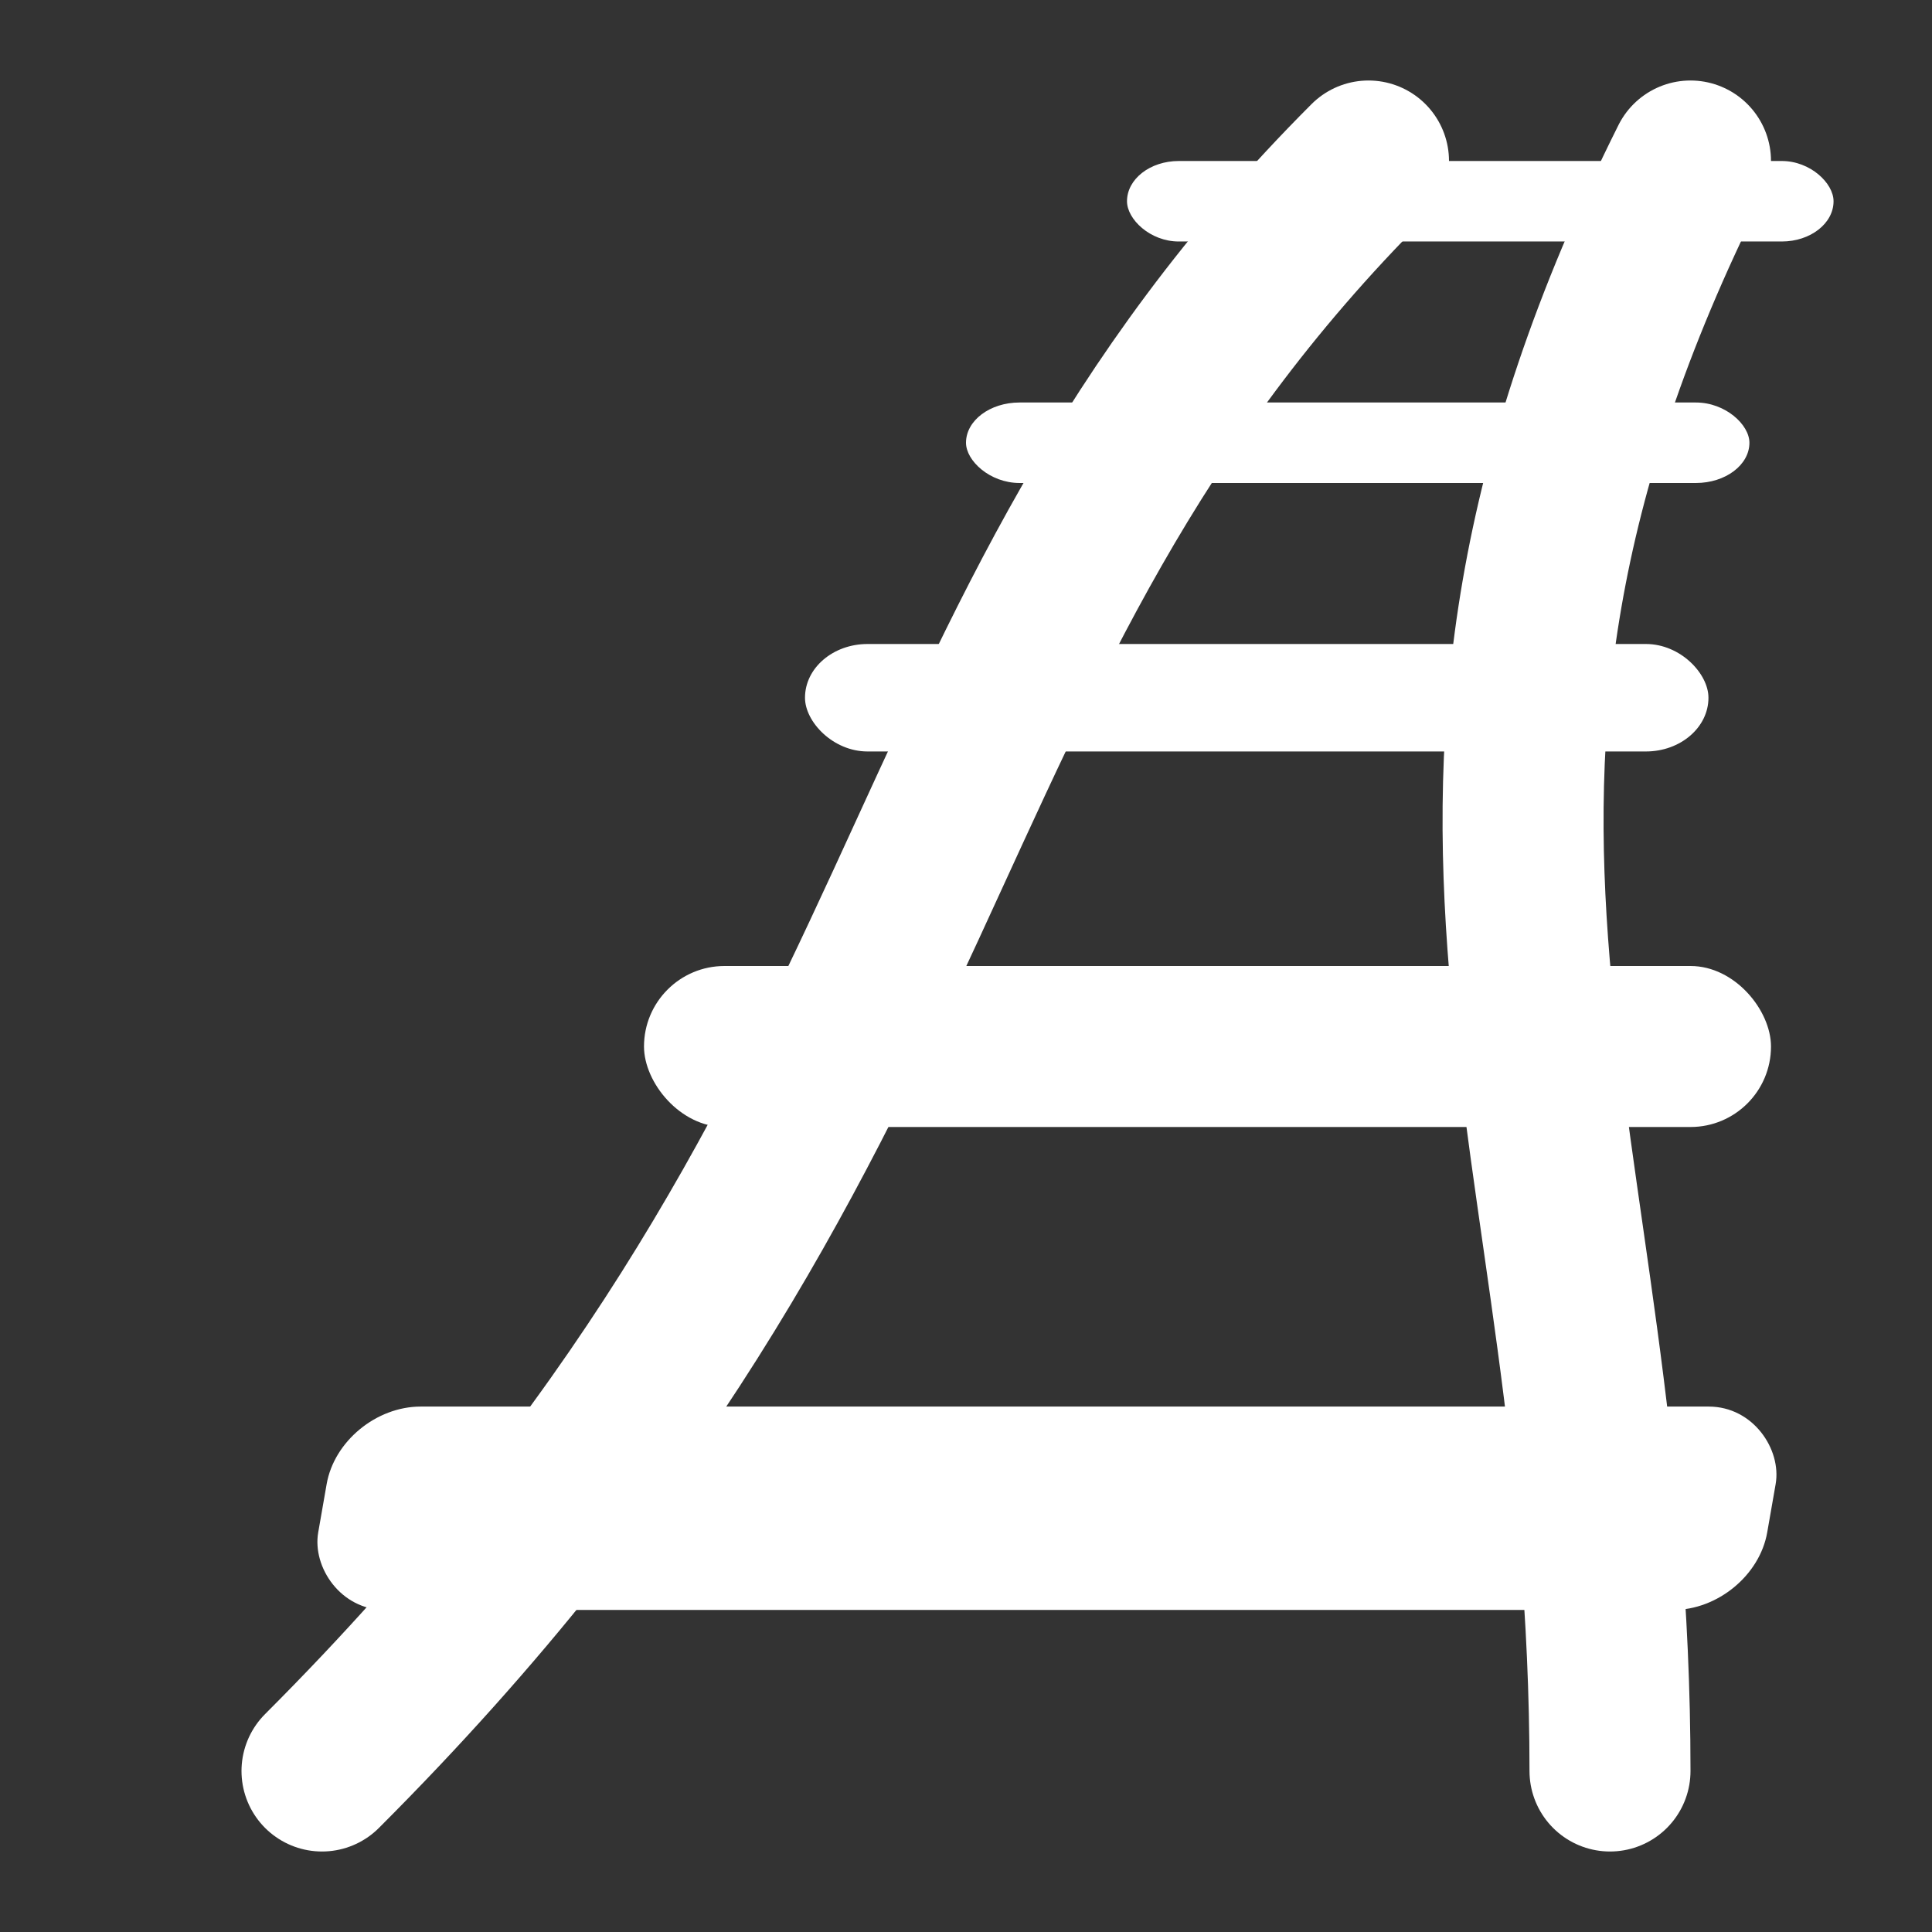 <?xml version="1.0" encoding="UTF-8" standalone="no"?>
<svg
   xmlns:dc="http://purl.org/dc/elements/1.1/"
   xmlns:cc="http://creativecommons.org/ns#"
   xmlns:rdf="http://www.w3.org/1999/02/22-rdf-syntax-ns#"
   xmlns:svg="http://www.w3.org/2000/svg"
   xmlns="http://www.w3.org/2000/svg"
   xmlns:sodipodi="http://sodipodi.sourceforge.net/DTD/sodipodi-0.dtd"
   xmlns:inkscape="http://www.inkscape.org/namespaces/inkscape"
   width="24"
   height="24"
   viewBox="0 0 24 24"
   version="1.1"
   id="svg1103"
   inkscape:version="1.0.2-2 (e86c870879, 2021-01-15)"
   sodipodi:docname="rail.svg">
  <rect x="0" y="0" width="24" height="24" fill="#333333" stroke="none"/>
  <defs
     id="defs1097" />
  <sodipodi:namedview
     id="base"
     pagecolor="#818181"
     bordercolor="#666666"
     borderopacity="1.0"
     inkscape:pageopacity="0"
     inkscape:pageshadow="2"
     inkscape:zoom="1.979899"
     inkscape:cx="103.57361"
     inkscape:cy="-9.2888861"
     inkscape:document-units="px"
     inkscape:current-layer="g1836"
     inkscape:document-rotation="0"
     showgrid="true"
     inkscape:window-width="1920"
     inkscape:window-height="1013"
     inkscape:window-x="-9"
     inkscape:window-y="-9"
     inkscape:window-maximized="1"
     units="px"
     borderlayer="true"
     inkscape:showpageshadow="true"
     showguides="true"
     inkscape:guide-bbox="true"
     inkscape:lockguides="true"
     inkscape:snap-bbox="true"
     inkscape:snap-nodes="true"
     inkscape:bbox-nodes="true"
     inkscape:snap-center="false"
     inkscape:snap-global="false">
    <inkscape:grid
       type="xygrid"
       id="grid1666"
       empspacing="4" />
    <sodipodi:guide
       position="0,24"
       orientation="0,-1"
       id="guide1668"
       inkscape:locked="true" />
    <sodipodi:guide
       position="0,0"
       orientation="0,-1"
       id="guide1670"
       inkscape:locked="true" />
    <sodipodi:guide
       position="0,32"
       orientation="1,0"
       id="guide1672"
       inkscape:locked="true" />
    <sodipodi:guide
       position="24,24"
       orientation="1,0"
       id="guide1674"
       inkscape:locked="true" />
  </sodipodi:namedview>
  <g
     inkscape:label="Layer 1"
     inkscape:groupmode="layer"
     id="layer1">
    <g
       id="g1836"
       transform="translate(-1)">
      <path
         style="fill:none;stroke:#ffffff;stroke-width:2;stroke-linecap:round;stroke-linejoin:miter;stroke-miterlimit:4;stroke-dasharray:none;stroke-opacity:1"
         d="M 5,22 C 13,14 12,8 18,2"
         id="path845"
         sodipodi:nodetypes="cc" />
      <path
         style="fill:none;stroke:#ffffff;stroke-width:2;stroke-linecap:round;stroke-linejoin:miter;stroke-miterlimit:4;stroke-dasharray:none;stroke-opacity:1"
         d="M 21,22 C 21,14 18,10 22,2"
         id="path847"
         sodipodi:nodetypes="cc" />
      <rect
         style="fill:#ffffff;fill-opacity:1;stroke-width:0;stroke-linecap:round;stop-color:#000000"
         id="rect16"
         width="18"
         height="2.565"
         x="8.277"
         y="17.739"
         ry="0.978"
         rx="1"
         transform="matrix(1,0,-0.172,0.985,0,0)" />
      <rect
         style="fill:#ffffff;fill-opacity:1;stroke-width:0;stroke-linecap:round;stop-color:#000000"
         id="rect16-5"
         width="14"
         height="2"
         x="9"
         y="12"
         ry="1"
         rx="1" />
      <rect
         style="fill:#ffffff;fill-opacity:1;stroke-width:0;stroke-linecap:round;stop-color:#000000"
         id="rect16-5-7"
         width="11.223"
         height="1.335"
         x="11"
         y="8"
         ry="0.667"
         rx="0.777" />
      <rect
         style="fill:#ffffff;fill-opacity:1;stroke-width:0;stroke-linecap:round;stop-color:#000000"
         id="rect16-5-7-6"
         width="9.732"
         height="1"
         x="13"
         y="5"
         ry="1"
         rx="0.665" />
      <rect
         style="fill:#ffffff;fill-opacity:1;stroke-width:0;stroke-linecap:round;stop-color:#000000"
         id="rect16-5-7-6-0"
         width="8.777"
         height="1"
         x="15"
         y="2"
         ry="1"
         rx="0.643" />
    </g>
  </g>
</svg>
